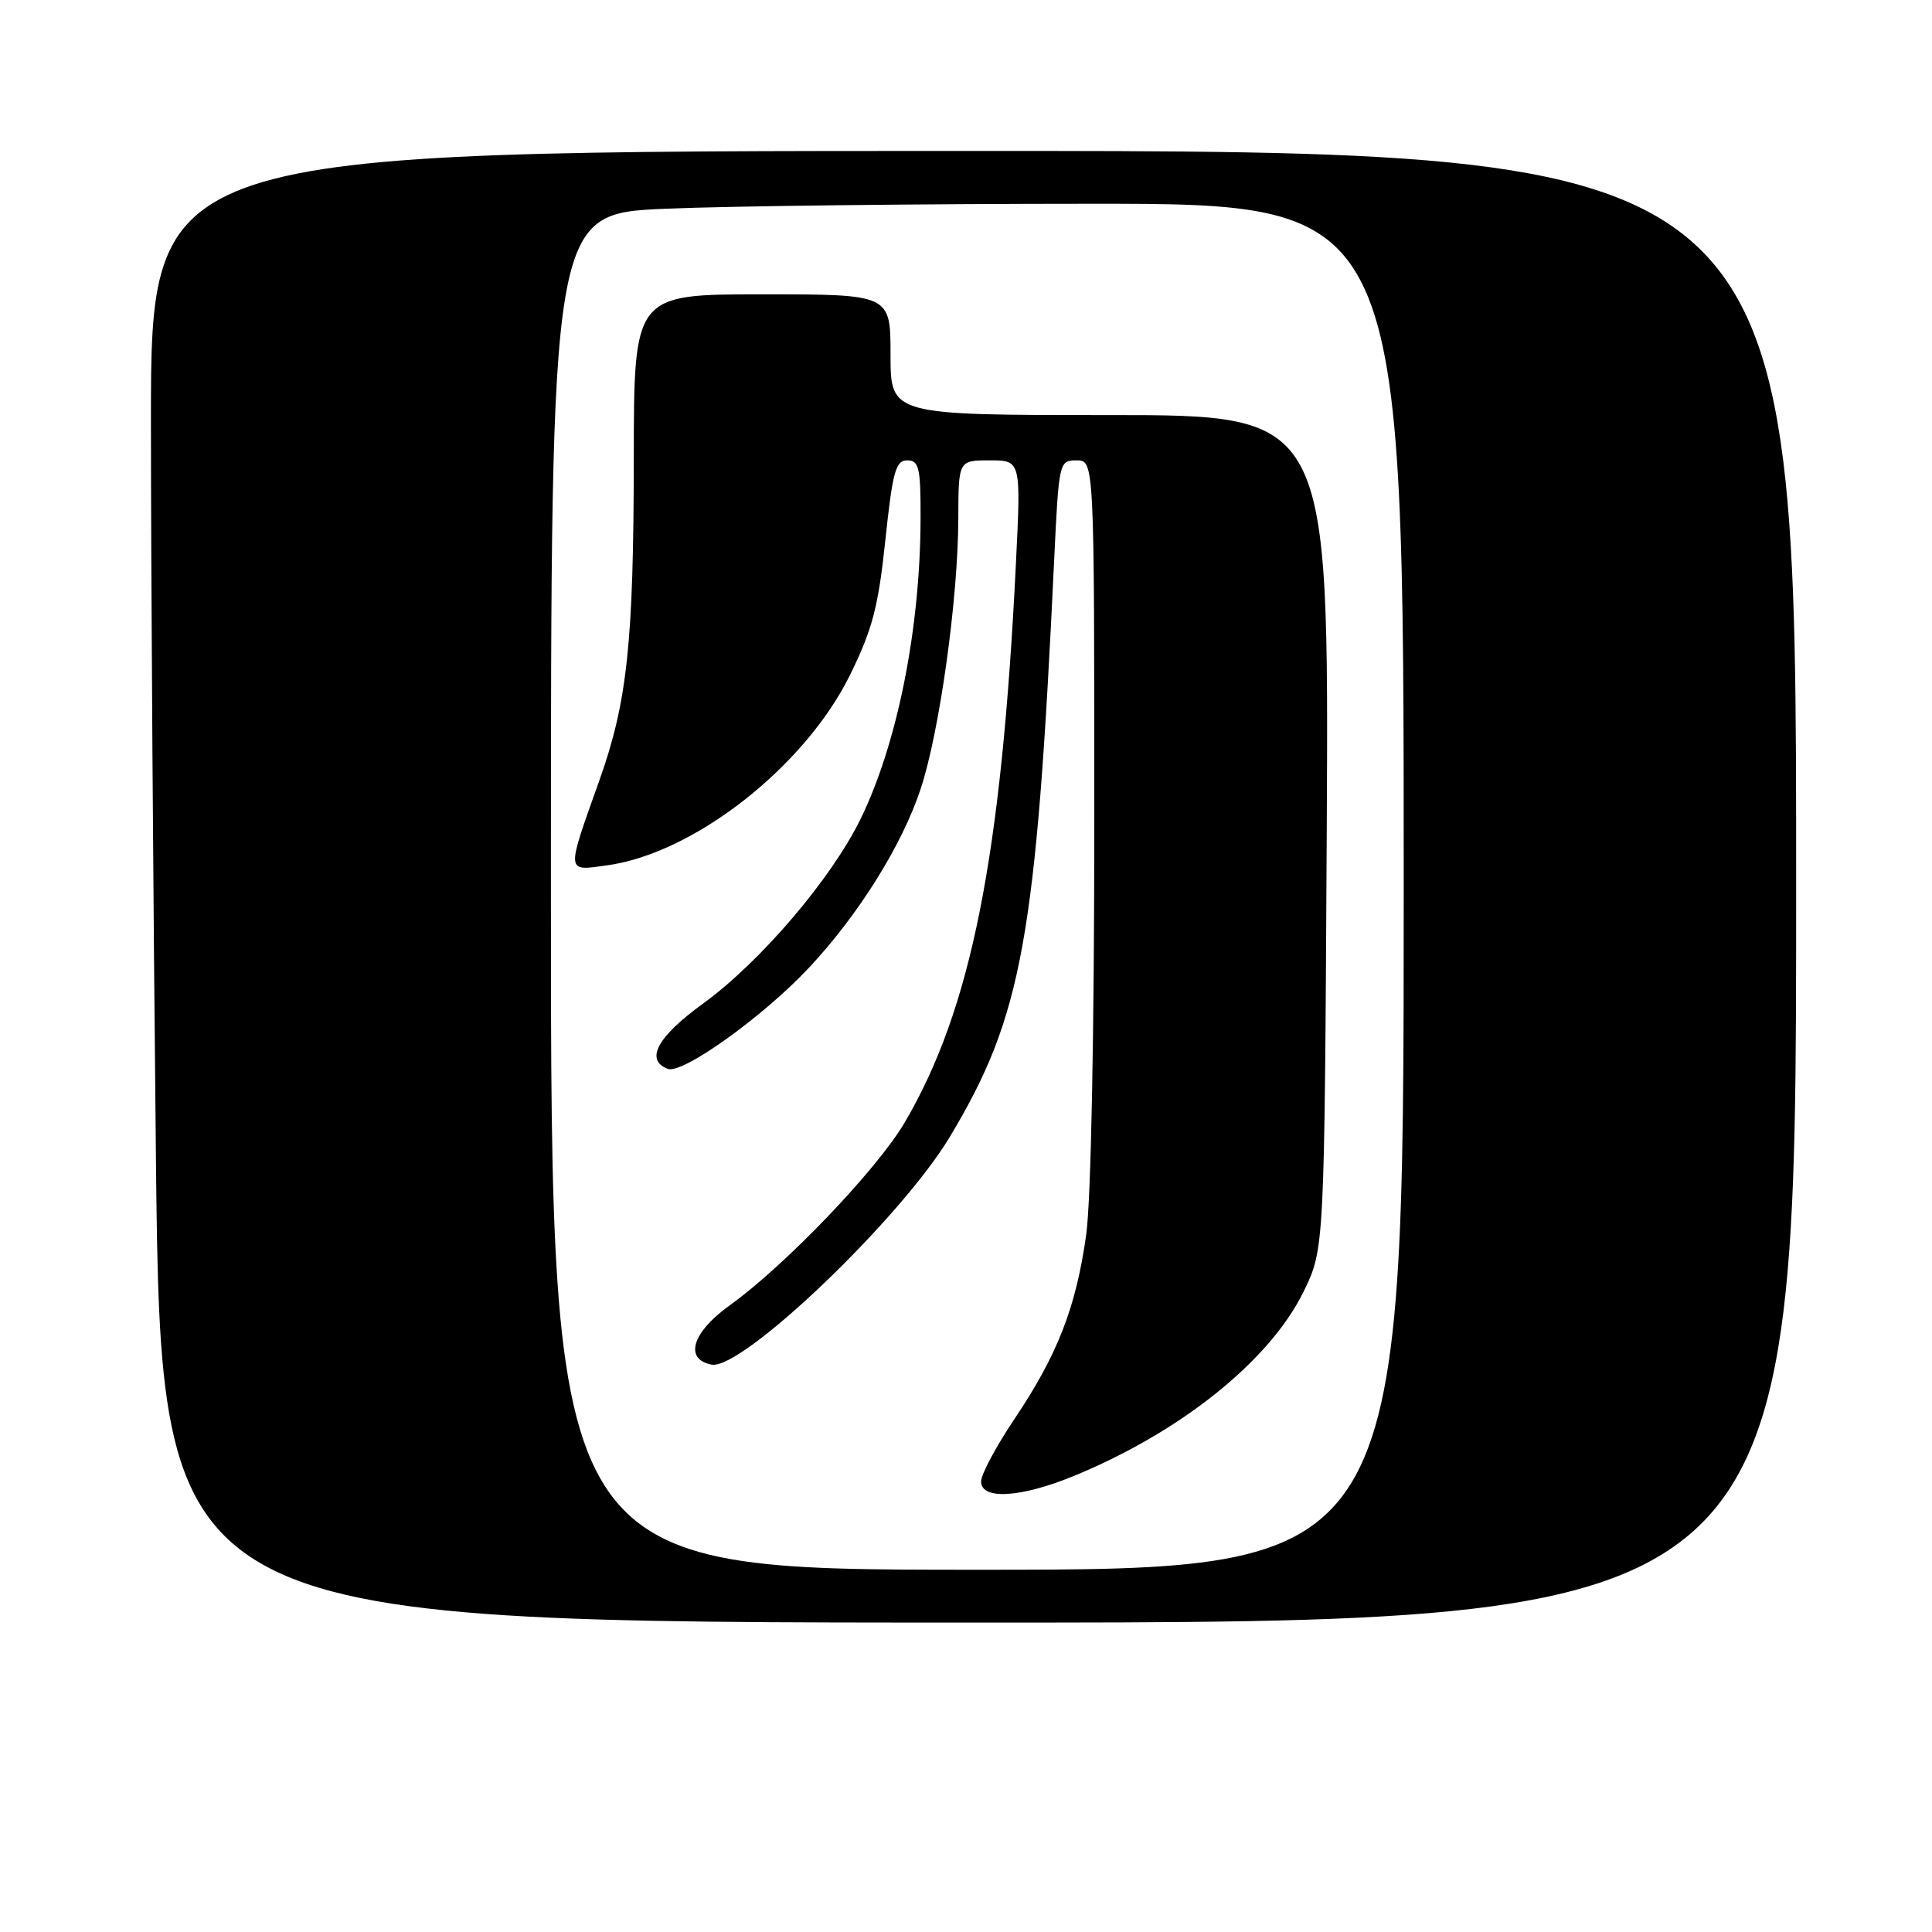 <?xml version="1.0" encoding="UTF-8" standalone="no"?>
<!DOCTYPE svg PUBLIC "-//W3C//DTD SVG 1.1//EN" "http://www.w3.org/Graphics/SVG/1.1/DTD/svg11.dtd" >
<svg xmlns="http://www.w3.org/2000/svg" xmlns:xlink="http://www.w3.org/1999/xlink" version="1.1" viewBox="0 0 256 256">
 <g >
 <path fill="currentColor"
d=" M 238.00 117.50 C 238.00 20.00 238.00 20.00 129.00 20.00 C 20.00 20.00 20.00 20.00 20.00 55.84 C 20.00 75.54 20.30 119.42 20.66 153.34 C 21.33 215.00 21.33 215.00 129.66 215.00 C 238.00 215.00 238.00 215.00 238.00 117.50 Z  M 73.00 118.16 C 73.00 28.31 73.00 28.31 88.16 27.66 C 96.50 27.30 121.92 27.00 144.66 27.00 C 186.00 27.00 186.00 27.00 186.00 117.50 C 186.00 208.00 186.00 208.00 129.50 208.00 C 73.00 208.00 73.00 208.00 73.00 118.16 Z  M 142.30 195.57 C 156.47 189.74 168.22 180.32 172.71 171.19 C 175.50 165.50 175.50 165.50 175.80 110.25 C 176.09 55.00 176.09 55.00 147.05 55.00 C 118.00 55.00 118.00 55.00 118.00 47.00 C 118.00 39.00 118.00 39.00 101.00 39.00 C 84.00 39.00 84.00 39.00 83.98 60.75 C 83.96 85.14 83.12 92.99 79.44 103.35 C 74.98 115.88 74.94 115.42 80.45 114.66 C 91.95 113.09 106.61 101.61 112.60 89.50 C 115.59 83.44 116.38 80.44 117.31 71.61 C 118.27 62.50 118.68 61.00 120.21 61.00 C 121.78 61.00 122.00 61.97 121.98 68.75 C 121.94 83.32 118.91 98.52 114.04 108.50 C 110.17 116.43 100.80 127.42 93.16 132.98 C 87.08 137.39 85.43 140.46 88.48 141.63 C 90.42 142.38 101.18 134.67 107.23 128.19 C 113.78 121.18 119.49 112.04 121.97 104.60 C 124.49 97.03 126.95 79.39 126.98 68.75 C 127.00 61.00 127.00 61.00 131.15 61.00 C 135.29 61.00 135.29 61.00 134.61 74.75 C 132.70 113.60 128.68 133.75 119.88 148.73 C 116.18 155.01 104.05 167.69 96.62 173.02 C 91.70 176.56 90.63 180.12 94.29 180.82 C 98.31 181.59 119.37 161.45 125.85 150.65 C 135.46 134.65 137.31 124.40 139.68 74.25 C 140.30 61.19 140.34 61.00 142.65 61.00 C 145.00 61.00 145.00 61.00 145.00 108.43 C 145.00 136.77 144.57 158.96 143.93 163.58 C 142.59 173.20 140.15 179.48 134.45 187.98 C 132.00 191.62 130.00 195.37 130.00 196.30 C 130.00 198.78 135.26 198.46 142.30 195.57 Z "/>
</g>
</svg>
